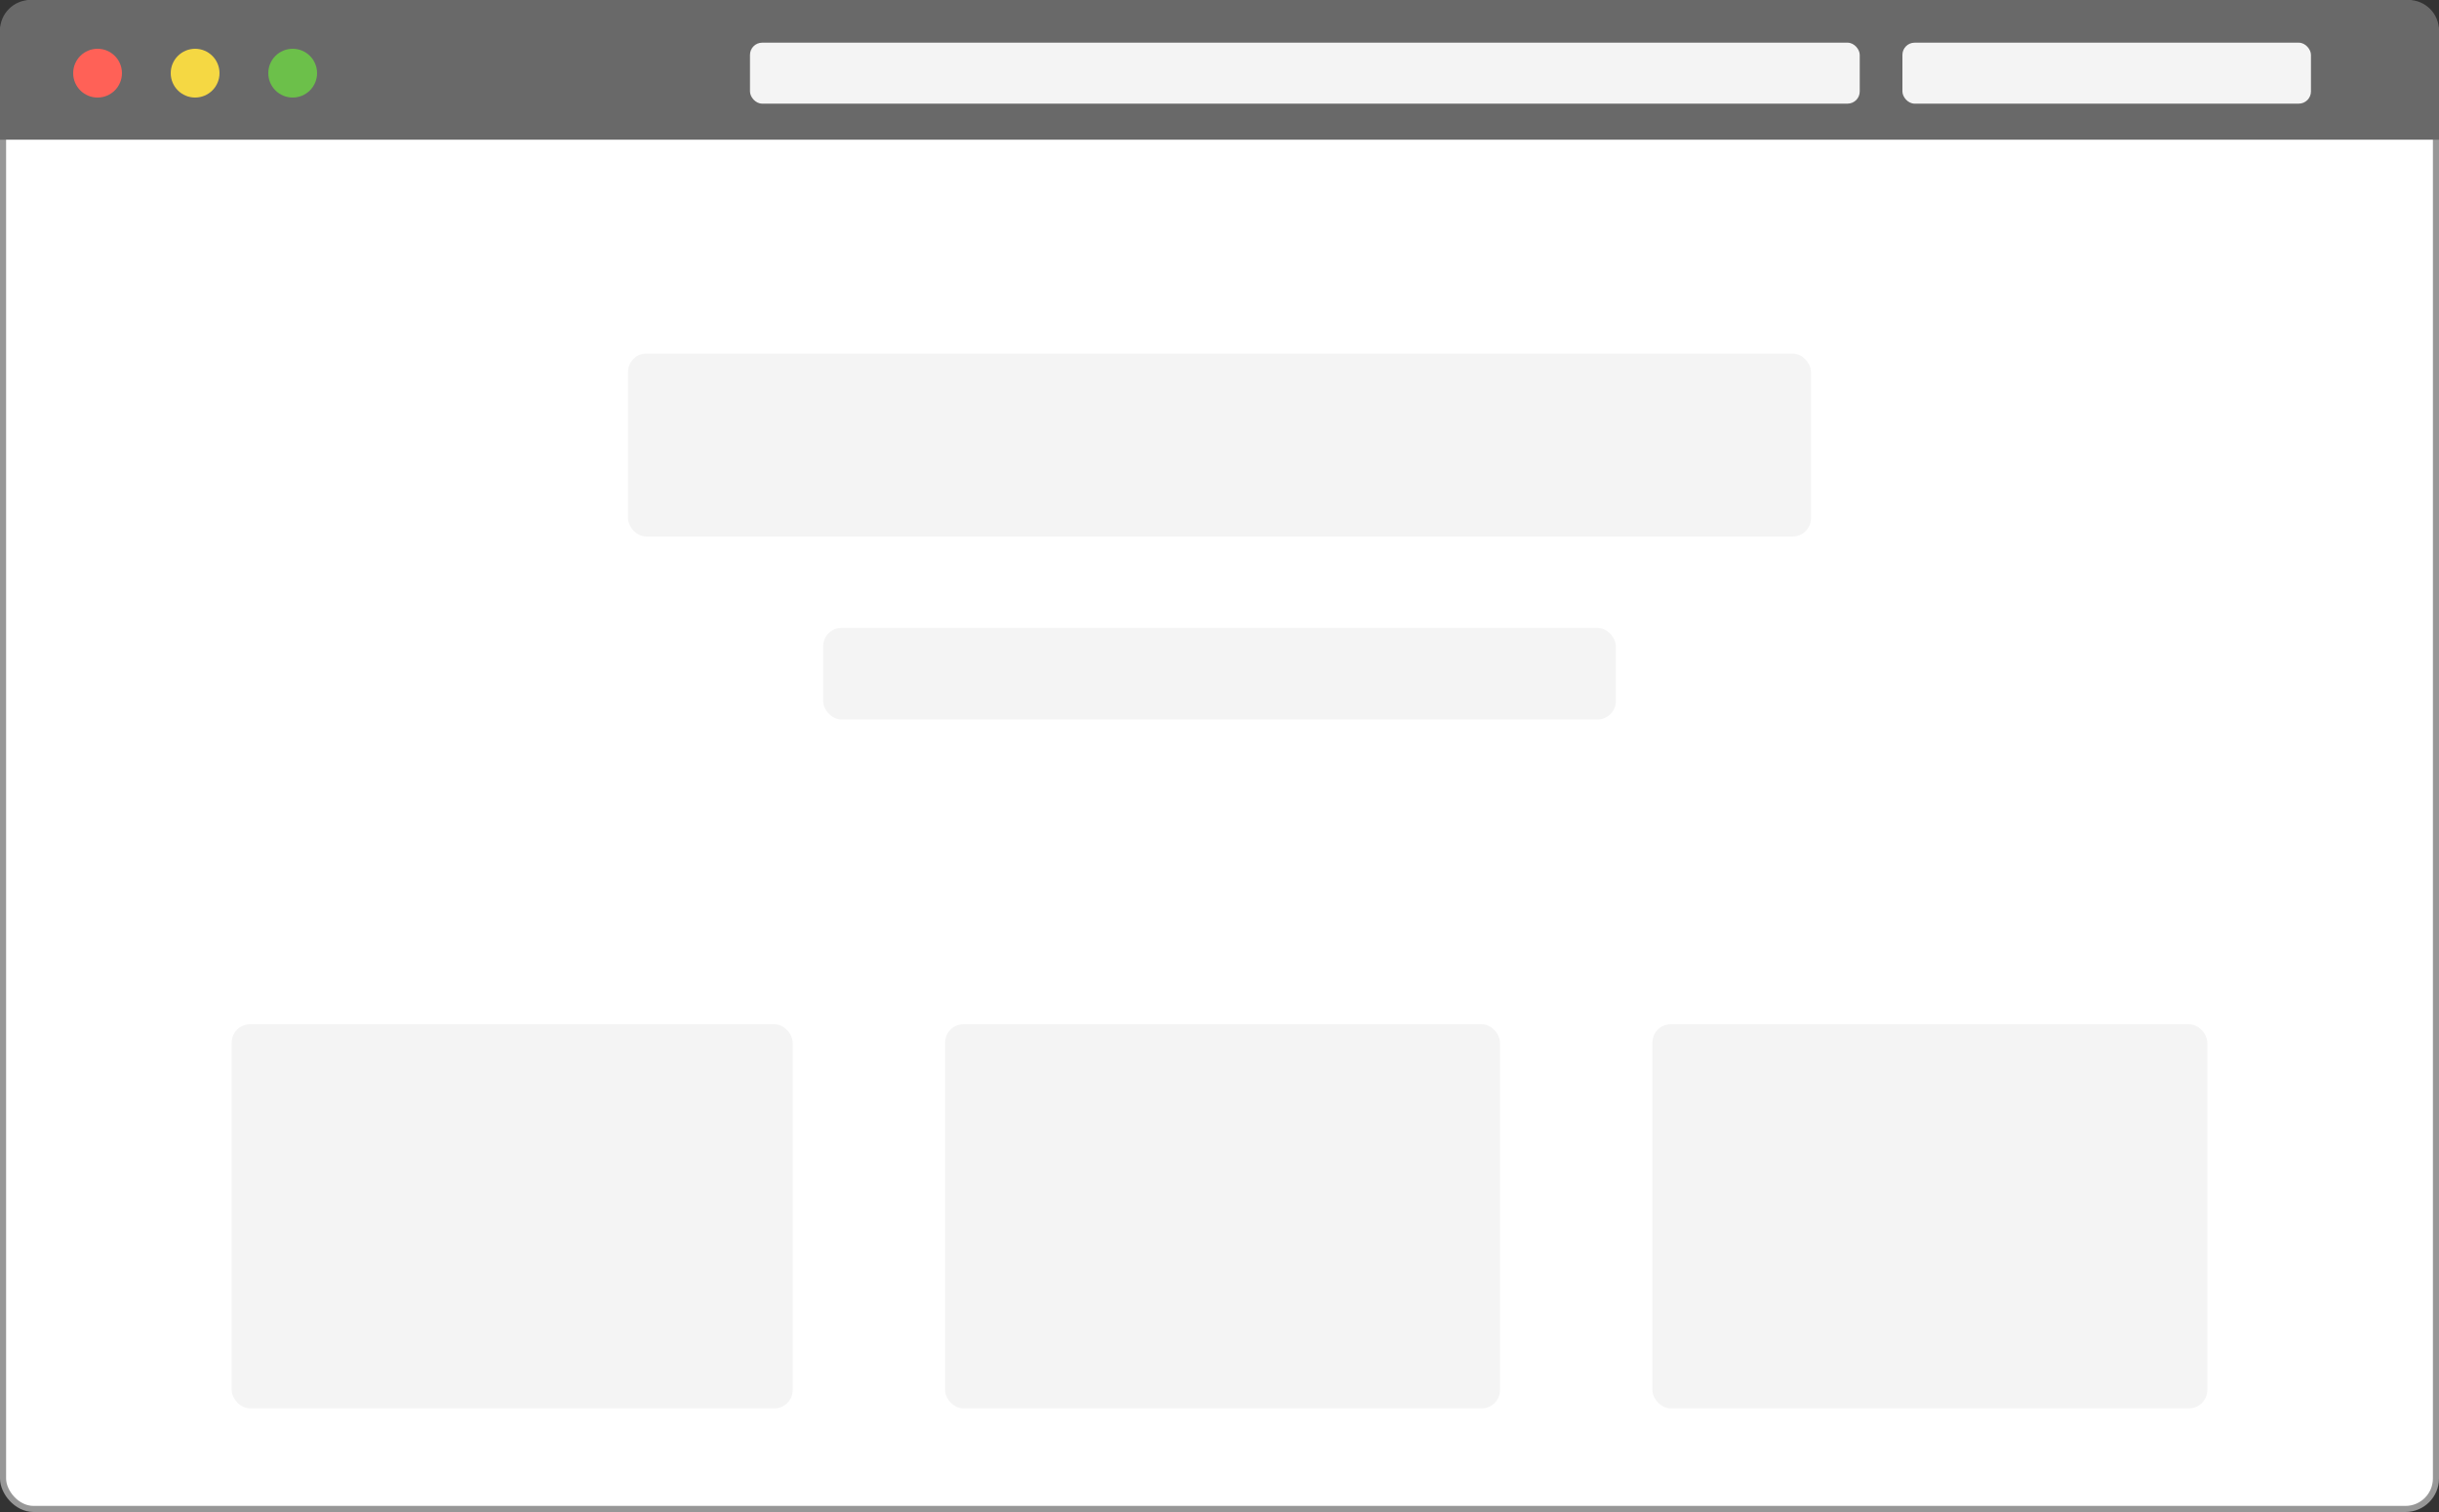 <?xml version="1.0" encoding="UTF-8"?>
<svg width="400px" height="248px" viewBox="0 0 400 248" version="1.1" xmlns="http://www.w3.org/2000/svg" xmlns:xlink="http://www.w3.org/1999/xlink">
    <rect x="0" y="0" width="400" height="248" fill="#333333" stroke="none"/>
    <!-- Generator: Sketch 55.2 (78181) - https://sketchapp.com -->
    <title>Group 2</title>
    <desc>Created with Sketch.</desc>
    <g id="Group-2" stroke="none" stroke-width="1" fill="none" fill-rule="evenodd">
        <g id="Rectangle">
            <rect stroke="#979797" fill="#FFFFFF" x="0.5" y="0.5" width="399" height="247" rx="5"></rect>
            <path d="M5,0 L395,0 C397.761,-3.23915461e-14 400,2.239 400,5 L400,22.91 L0,22.91 L0,5 C-3.38176876e-16,2.239 2.239,5.07265313e-16 5,0 Z" fill="#696969"></path>
        </g>
        <g id="Stacked-Group" transform="translate(12, 8)">
            <circle id="Oval-Copy" fill="#6CC04A" cx="36" cy="4" r="4"></circle>
            <circle id="Oval-Copy-2" fill="#F5D843" cx="20" cy="4" r="4"></circle>
            <circle id="Oval-Copy-3" fill="#FF6157" cx="4" cy="4" r="4"></circle>
        </g>
        <g id="Stacked-Group-5" transform="translate(123, 7)" fill="#F4F4F4">
            <rect id="Rectangle" x="189" y="0" width="67" height="10" rx="2"></rect>
            <rect id="Rectangle" x="0" y="0" width="182" height="10" rx="2"></rect>
        </g>
        <g id="Stacked-Group-6" transform="translate(38, 168)" fill="#F4F4F4">
            <rect id="Rectangle" x="0" y="0" width="92" height="63" rx="3"></rect>
            <rect id="Rectangle" x="117" y="0" width="91" height="63" rx="3"></rect>
            <rect id="Rectangle" x="233" y="0" width="91" height="63" rx="3"></rect>
        </g>
        <g id="Stacked-Group-7" transform="translate(103, 58)" fill="#F4F4F4">
            <rect id="Rectangle" x="0" y="0" width="194" height="30" rx="3"></rect>
        </g>
        <g id="Stacked-Group-7" transform="translate(135, 103)" fill="#F4F4F4">
            <rect id="Rectangle" x="0" y="0" width="130" height="15" rx="3"></rect>
        </g>
    </g>
</svg>